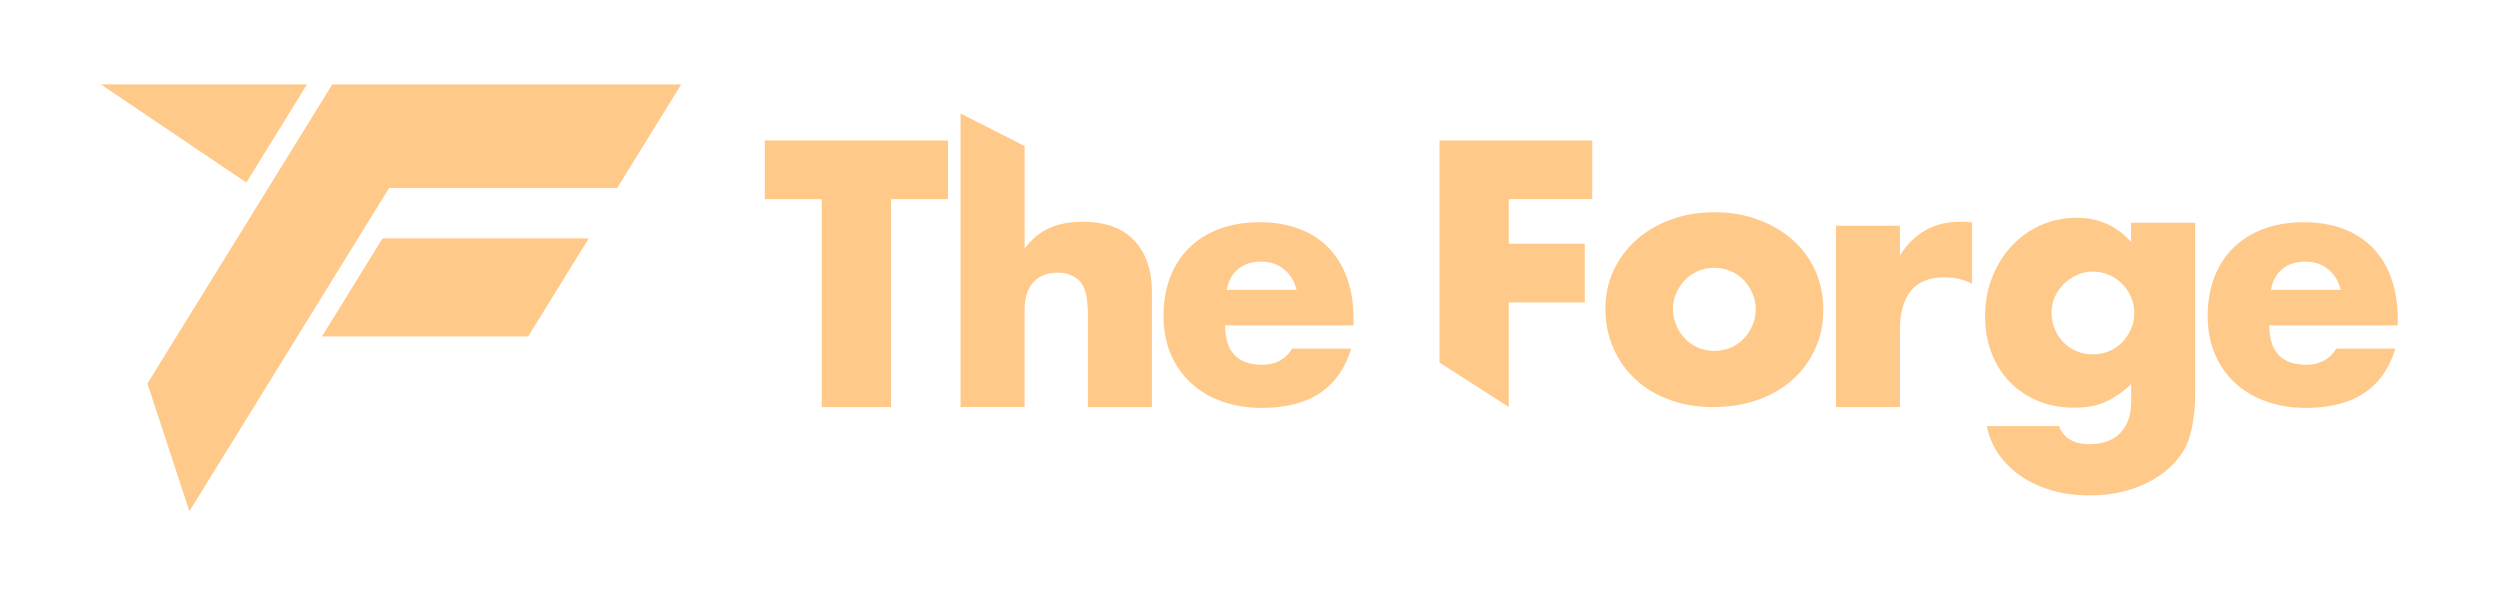 <?xml version="1.0" encoding="UTF-8"?>
<svg id="Calque_1" data-name="Calque 1" xmlns="http://www.w3.org/2000/svg" viewBox="0 0 510.28 121.34">
  <defs>
    <style>
      .cls-1 {
        fill: #ffc98a;
        stroke-width: 0px;
      }
    </style>
  </defs>
  <path class="cls-1" d="m30.09,78.28c12.58-20.35,25.16-40.71,37.74-61.06h71.22l-13.08,21.16h-46.55c-3.05,4.94-6.1,9.87-9.15,14.81-4.13,6.68-8.26,13.36-12.38,20.04-6.41,10.37-12.82,20.74-19.23,31.12m39.43-55.71h42.09l-12.38,20.04h-42.09M20.57,17.22h42.09l-12.38,20.04"/>
  <g>
    <path class="cls-1" d="m167.73,75.73v-35.08h-11.62v-11.98h37.39v11.98h-11.62v42.45h-14.15v-7.37"/>
    <path class="cls-1" d="m209.14,29.81v20.95c.78-1.06,2.47-3.17,5.41-4.37,1.83-.75,3.97-1.12,6.42-1.12,4.67,0,8.19,1.29,10.58,3.86,2.38,2.57,3.57,6.05,3.57,10.43v23.53h-13.07v-18.7c0-1.88-.14-3.39-.43-4.55-.29-1.16-.77-2.05-1.44-2.67-1.15-1.01-2.55-1.52-4.19-1.52-2.21,0-3.91.66-5.09,1.98s-1.77,3.21-1.77,5.67v19.78h-13.07V23.16"/>
    <path class="cls-1" d="m307.97,83.1l-14.15-9.1V28.67h31.18v11.98h-17.04v9.1h15.52v11.98h-15.52v19.34"/>
    <path class="cls-1" d="m327.69,62.89c0-2.74.55-5.31,1.66-7.69,1.11-2.38,2.65-4.45,4.62-6.21,1.97-1.76,4.32-3.14,7.04-4.15,2.72-1.01,5.69-1.52,8.92-1.52s6.12.49,8.84,1.48c2.72.99,5.08,2.36,7.07,4.11,2,1.76,3.55,3.85,4.66,6.28,1.11,2.43,1.66,5.11,1.66,8.05s-.57,5.62-1.7,8.05-2.68,4.52-4.66,6.28c-1.97,1.76-4.34,3.12-7.11,4.08s-5.76,1.44-8.99,1.44-6.11-.48-8.81-1.44-5.02-2.33-6.97-4.12c-1.95-1.78-3.48-3.91-4.58-6.39-1.11-2.48-1.66-5.23-1.66-8.27v.02Zm13.79.14c0,1.25.23,2.39.69,3.43.46,1.03,1.06,1.94,1.8,2.71.75.77,1.64,1.37,2.67,1.81,1.03.43,2.13.65,3.28.65s2.25-.22,3.28-.65,1.93-1.03,2.67-1.81c.75-.77,1.35-1.67,1.8-2.71.46-1.03.69-2.15.69-3.36s-.23-2.25-.69-3.28-1.06-1.94-1.8-2.71c-.75-.77-1.64-1.37-2.67-1.8s-2.13-.65-3.28-.65-2.25.22-3.28.65c-1.04.43-1.93,1.03-2.67,1.8-.75.77-1.35,1.66-1.8,2.67-.46,1.01-.69,2.09-.69,3.25h0Z"/>
    <path class="cls-1" d="m374.73,46.07h13.07v6.06c1.39-2.21,3.1-3.91,5.13-5.09,2.02-1.18,4.38-1.77,7.07-1.77h1.12c.41,0,.88.05,1.41.14v12.49c-1.73-.87-3.61-1.3-5.63-1.3-3.03,0-5.31.9-6.82,2.71s-2.27,4.44-2.27,7.9v15.88h-13.07v-37.03h-.01Z"/>
    <path class="cls-1" d="m448.06,45.46v34.51c.04,2.3-.16,4.2-.36,5.56-.24,1.64-.58,3.08-1.01,4.33-.58,1.59-1.48,3.07-2.71,4.44-1.23,1.37-2.71,2.56-4.44,3.57s-3.69,1.8-5.88,2.38c-2.19.58-4.56.87-7.11.87-2.89,0-5.53-.36-7.94-1.08s-4.51-1.72-6.32-3c-1.8-1.28-3.28-2.77-4.44-4.48-1.16-1.71-1.93-3.57-2.31-5.59h14.73c.91,2.45,2.98,3.68,6.21,3.68,2.74,0,4.85-.77,6.32-2.31s2.2-3.68,2.2-6.42v-3.54c-.96.91-1.89,1.67-2.78,2.27-.89.6-1.79,1.1-2.71,1.48-.92.39-1.88.66-2.89.83s-2.12.25-3.32.25c-2.65,0-5.08-.46-7.29-1.37-2.21-.91-4.13-2.19-5.74-3.83-1.61-1.64-2.86-3.6-3.75-5.88-.89-2.29-1.34-4.83-1.34-7.62s.48-5.47,1.44-7.9,2.27-4.55,3.93-6.35c1.66-1.81,3.63-3.22,5.92-4.26,2.29-1.03,4.78-1.55,7.47-1.55,4.38,0,8.06,1.64,11.04,4.91v-3.9h13.08Zm-29.31,18.34c0,1.2.22,2.32.65,3.36.43,1.04,1.02,1.94,1.77,2.71s1.64,1.37,2.67,1.81c1.03.43,2.15.65,3.36.65s2.25-.22,3.28-.65,1.93-1.03,2.67-1.81c.75-.77,1.35-1.67,1.8-2.71.46-1.03.69-2.13.69-3.28s-.23-2.31-.69-3.32-1.07-1.9-1.84-2.67c-.77-.77-1.67-1.37-2.71-1.8-1.04-.43-2.11-.65-3.21-.65s-2.24.23-3.25.69-1.9,1.06-2.67,1.8c-.77.75-1.38,1.62-1.84,2.64-.46,1.01-.69,2.09-.69,3.25v-.02Z"/>
    <path class="cls-1" d="m463.19,66.4c0,5.36,2.52,8.05,7.57,8.05,2.71,0,4.75-1.1,6.12-3.3h12.04c-2.43,8.07-8.51,12.11-18.23,12.11-2.98,0-5.71-.45-8.19-1.34-2.48-.89-4.6-2.17-6.36-3.82-1.77-1.65-3.13-3.62-4.09-5.92-.96-2.29-1.44-4.86-1.44-7.7s.46-5.58,1.38-7.94c.92-2.36,2.22-4.37,3.92-6.02s3.75-2.92,6.16-3.82c2.41-.89,5.12-1.34,8.15-1.34s5.66.45,8.05,1.34c2.38.89,4.4,2.19,6.05,3.89,1.65,1.7,2.91,3.77,3.78,6.23.87,2.45,1.31,5.22,1.31,8.29v1.31h-26.21v-.02Zm14.58-7.22c-.41-1.74-1.26-3.14-2.54-4.2-1.28-1.05-2.84-1.58-4.68-1.58-1.93,0-3.5.51-4.71,1.51-1.22,1.01-1.98,2.43-2.31,4.26h14.24,0Z"/>
    <path class="cls-1" d="m250.06,66.4c0,5.36,2.52,8.05,7.57,8.05,2.71,0,4.75-1.1,6.12-3.3h12.04c-2.43,8.07-8.51,12.11-18.23,12.11-2.98,0-5.71-.45-8.19-1.34-2.48-.89-4.6-2.17-6.36-3.82-1.77-1.65-3.13-3.62-4.09-5.92-.96-2.29-1.44-4.86-1.44-7.7s.46-5.58,1.38-7.94c.92-2.36,2.22-4.37,3.92-6.02s3.75-2.92,6.16-3.82c2.41-.89,5.12-1.34,8.15-1.34s5.66.45,8.05,1.34c2.38.89,4.4,2.19,6.05,3.89s2.91,3.77,3.78,6.23c.87,2.45,1.31,5.22,1.31,8.29v1.31h-26.21v-.02Zm14.58-7.22c-.41-1.74-1.26-3.14-2.54-4.2-1.28-1.05-2.84-1.58-4.68-1.58-1.93,0-3.5.51-4.71,1.51-1.22,1.01-1.98,2.43-2.31,4.26h14.24Z"/>
  </g>
</svg>